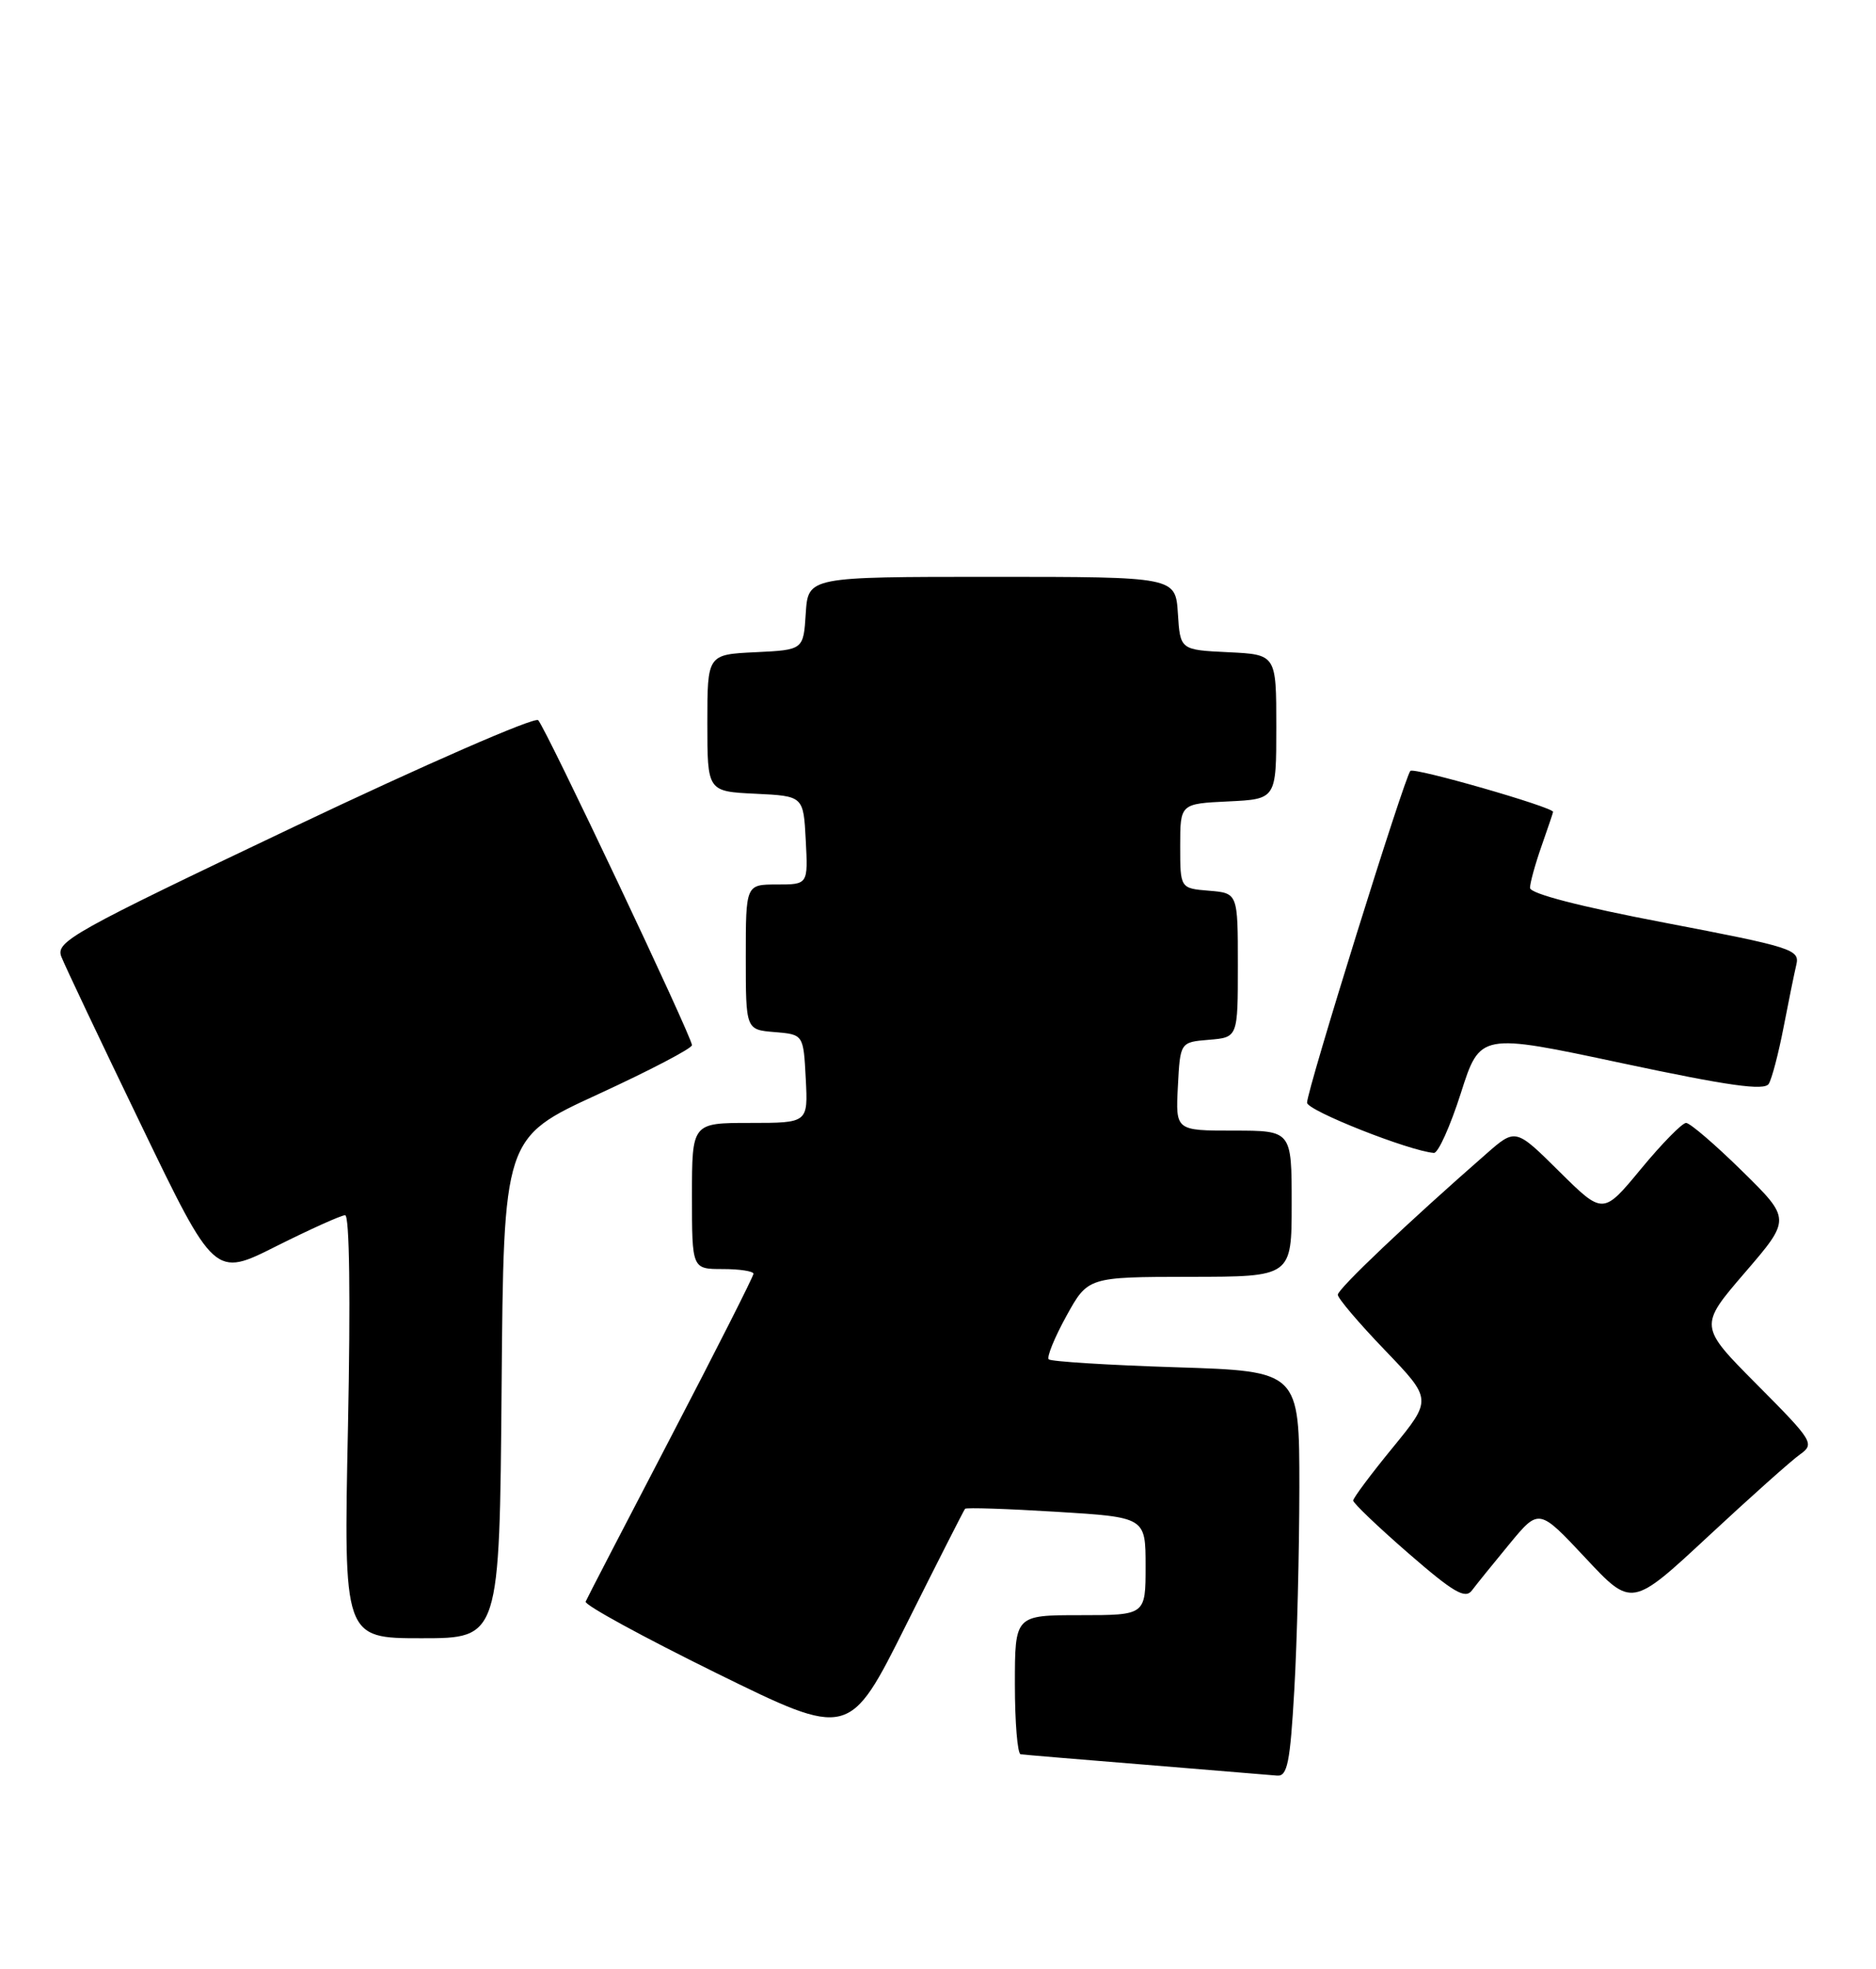 <?xml version="1.0" encoding="UTF-8" standalone="no"?>
<!DOCTYPE svg PUBLIC "-//W3C//DTD SVG 1.1//EN" "http://www.w3.org/Graphics/SVG/1.1/DTD/svg11.dtd" >
<svg xmlns="http://www.w3.org/2000/svg" xmlns:xlink="http://www.w3.org/1999/xlink" version="1.1" viewBox="0 0 244 256">
 <g >
 <path fill="currentColor"
d=" M 168.34 219.75 C 168.70 213.56 168.99 201.70 169.00 193.39 C 169.00 178.28 169.00 178.28 152.96 177.77 C 144.14 177.49 136.69 177.02 136.40 176.74 C 136.12 176.45 137.15 173.92 138.69 171.12 C 141.50 166.03 141.50 166.03 154.75 166.01 C 168.00 166.00 168.00 166.00 168.00 156.50 C 168.00 147.00 168.00 147.00 160.45 147.00 C 152.90 147.00 152.90 147.00 153.20 141.25 C 153.50 135.50 153.50 135.50 157.25 135.19 C 161.00 134.88 161.00 134.88 161.00 125.50 C 161.00 116.12 161.00 116.12 157.25 115.81 C 153.50 115.50 153.50 115.50 153.50 110.00 C 153.50 104.50 153.50 104.50 159.75 104.20 C 166.00 103.90 166.00 103.90 166.00 94.50 C 166.00 85.10 166.00 85.10 159.75 84.80 C 153.50 84.50 153.50 84.50 153.20 79.75 C 152.89 75.00 152.89 75.00 129.00 75.00 C 105.11 75.00 105.11 75.00 104.80 79.75 C 104.50 84.50 104.50 84.50 98.25 84.80 C 92.00 85.10 92.00 85.10 92.00 94.00 C 92.00 102.90 92.00 102.90 98.25 103.20 C 104.50 103.50 104.50 103.50 104.80 109.25 C 105.10 115.00 105.10 115.00 101.05 115.00 C 97.00 115.00 97.00 115.00 97.00 124.44 C 97.00 133.88 97.00 133.88 100.75 134.19 C 104.50 134.50 104.50 134.50 104.80 140.25 C 105.10 146.00 105.10 146.00 97.55 146.00 C 90.00 146.00 90.00 146.00 90.00 155.50 C 90.00 165.00 90.00 165.00 94.00 165.00 C 96.20 165.00 98.00 165.28 98.00 165.61 C 98.00 165.95 93.16 175.51 87.25 186.85 C 81.34 198.19 76.35 207.81 76.17 208.24 C 75.98 208.66 83.63 212.83 93.15 217.52 C 110.47 226.03 110.47 226.03 117.85 211.27 C 121.91 203.15 125.36 196.35 125.52 196.17 C 125.69 195.99 131.04 196.17 137.41 196.56 C 149.00 197.27 149.00 197.27 149.00 203.64 C 149.00 210.00 149.00 210.00 140.50 210.00 C 132.00 210.00 132.00 210.00 132.00 219.00 C 132.00 223.95 132.34 228.04 132.75 228.09 C 133.16 228.15 140.47 228.76 149.00 229.45 C 157.53 230.15 165.22 230.78 166.10 230.86 C 167.44 230.98 167.80 229.20 168.34 219.75 Z  M 65.24 180.46 C 65.50 147.92 65.50 147.92 77.75 142.29 C 84.49 139.19 90.00 136.31 90.00 135.89 C 90.00 134.82 71.01 94.70 70.00 93.64 C 69.55 93.17 55.23 99.42 38.17 107.53 C 9.36 121.23 7.21 122.43 7.98 124.39 C 8.43 125.55 13.10 135.40 18.36 146.28 C 27.91 166.07 27.91 166.07 35.93 162.03 C 40.35 159.82 44.38 158.00 44.89 158.00 C 45.46 158.00 45.60 168.73 45.26 185.50 C 44.69 213.00 44.69 213.00 54.83 213.00 C 64.97 213.00 64.97 213.00 65.24 180.46 Z  M 234.13 189.09 C 236.04 187.73 235.81 187.35 228.55 180.05 C 220.96 172.42 220.96 172.42 226.95 165.46 C 232.94 158.50 232.94 158.50 226.58 152.25 C 223.08 148.81 219.80 146.00 219.30 146.00 C 218.79 146.00 216.15 148.69 213.44 151.97 C 208.50 157.95 208.50 157.95 202.81 152.32 C 197.12 146.68 197.12 146.68 193.31 150.02 C 183.15 158.90 174.00 167.58 174.00 168.34 C 174.00 168.80 176.76 172.05 180.14 175.56 C 186.27 181.95 186.27 181.95 181.14 188.22 C 178.31 191.67 176.00 194.77 176.00 195.10 C 176.00 195.43 179.23 198.52 183.19 201.96 C 189.04 207.04 190.57 207.94 191.44 206.79 C 192.02 206.02 194.22 203.29 196.33 200.74 C 200.16 196.10 200.16 196.10 206.20 202.55 C 212.23 209.00 212.23 209.00 222.18 199.75 C 227.65 194.66 233.03 189.86 234.13 189.09 Z  M 190.00 142.14 C 192.50 134.30 192.50 134.30 210.90 138.22 C 224.81 141.18 229.48 141.84 230.05 140.92 C 230.46 140.26 231.32 136.96 231.97 133.61 C 232.62 130.25 233.37 126.56 233.64 125.42 C 234.10 123.46 233.09 123.14 216.57 119.98 C 205.54 117.88 199.00 116.19 199.00 115.44 C 199.00 114.79 199.68 112.34 200.50 110.00 C 201.32 107.66 202.00 105.66 202.00 105.56 C 202.00 104.94 183.92 99.74 183.44 100.23 C 182.69 100.98 170.00 141.71 170.00 143.37 C 170.00 144.39 183.29 149.65 186.50 149.90 C 187.05 149.94 188.62 146.45 190.00 142.14 Z "/>
</g>
</svg>